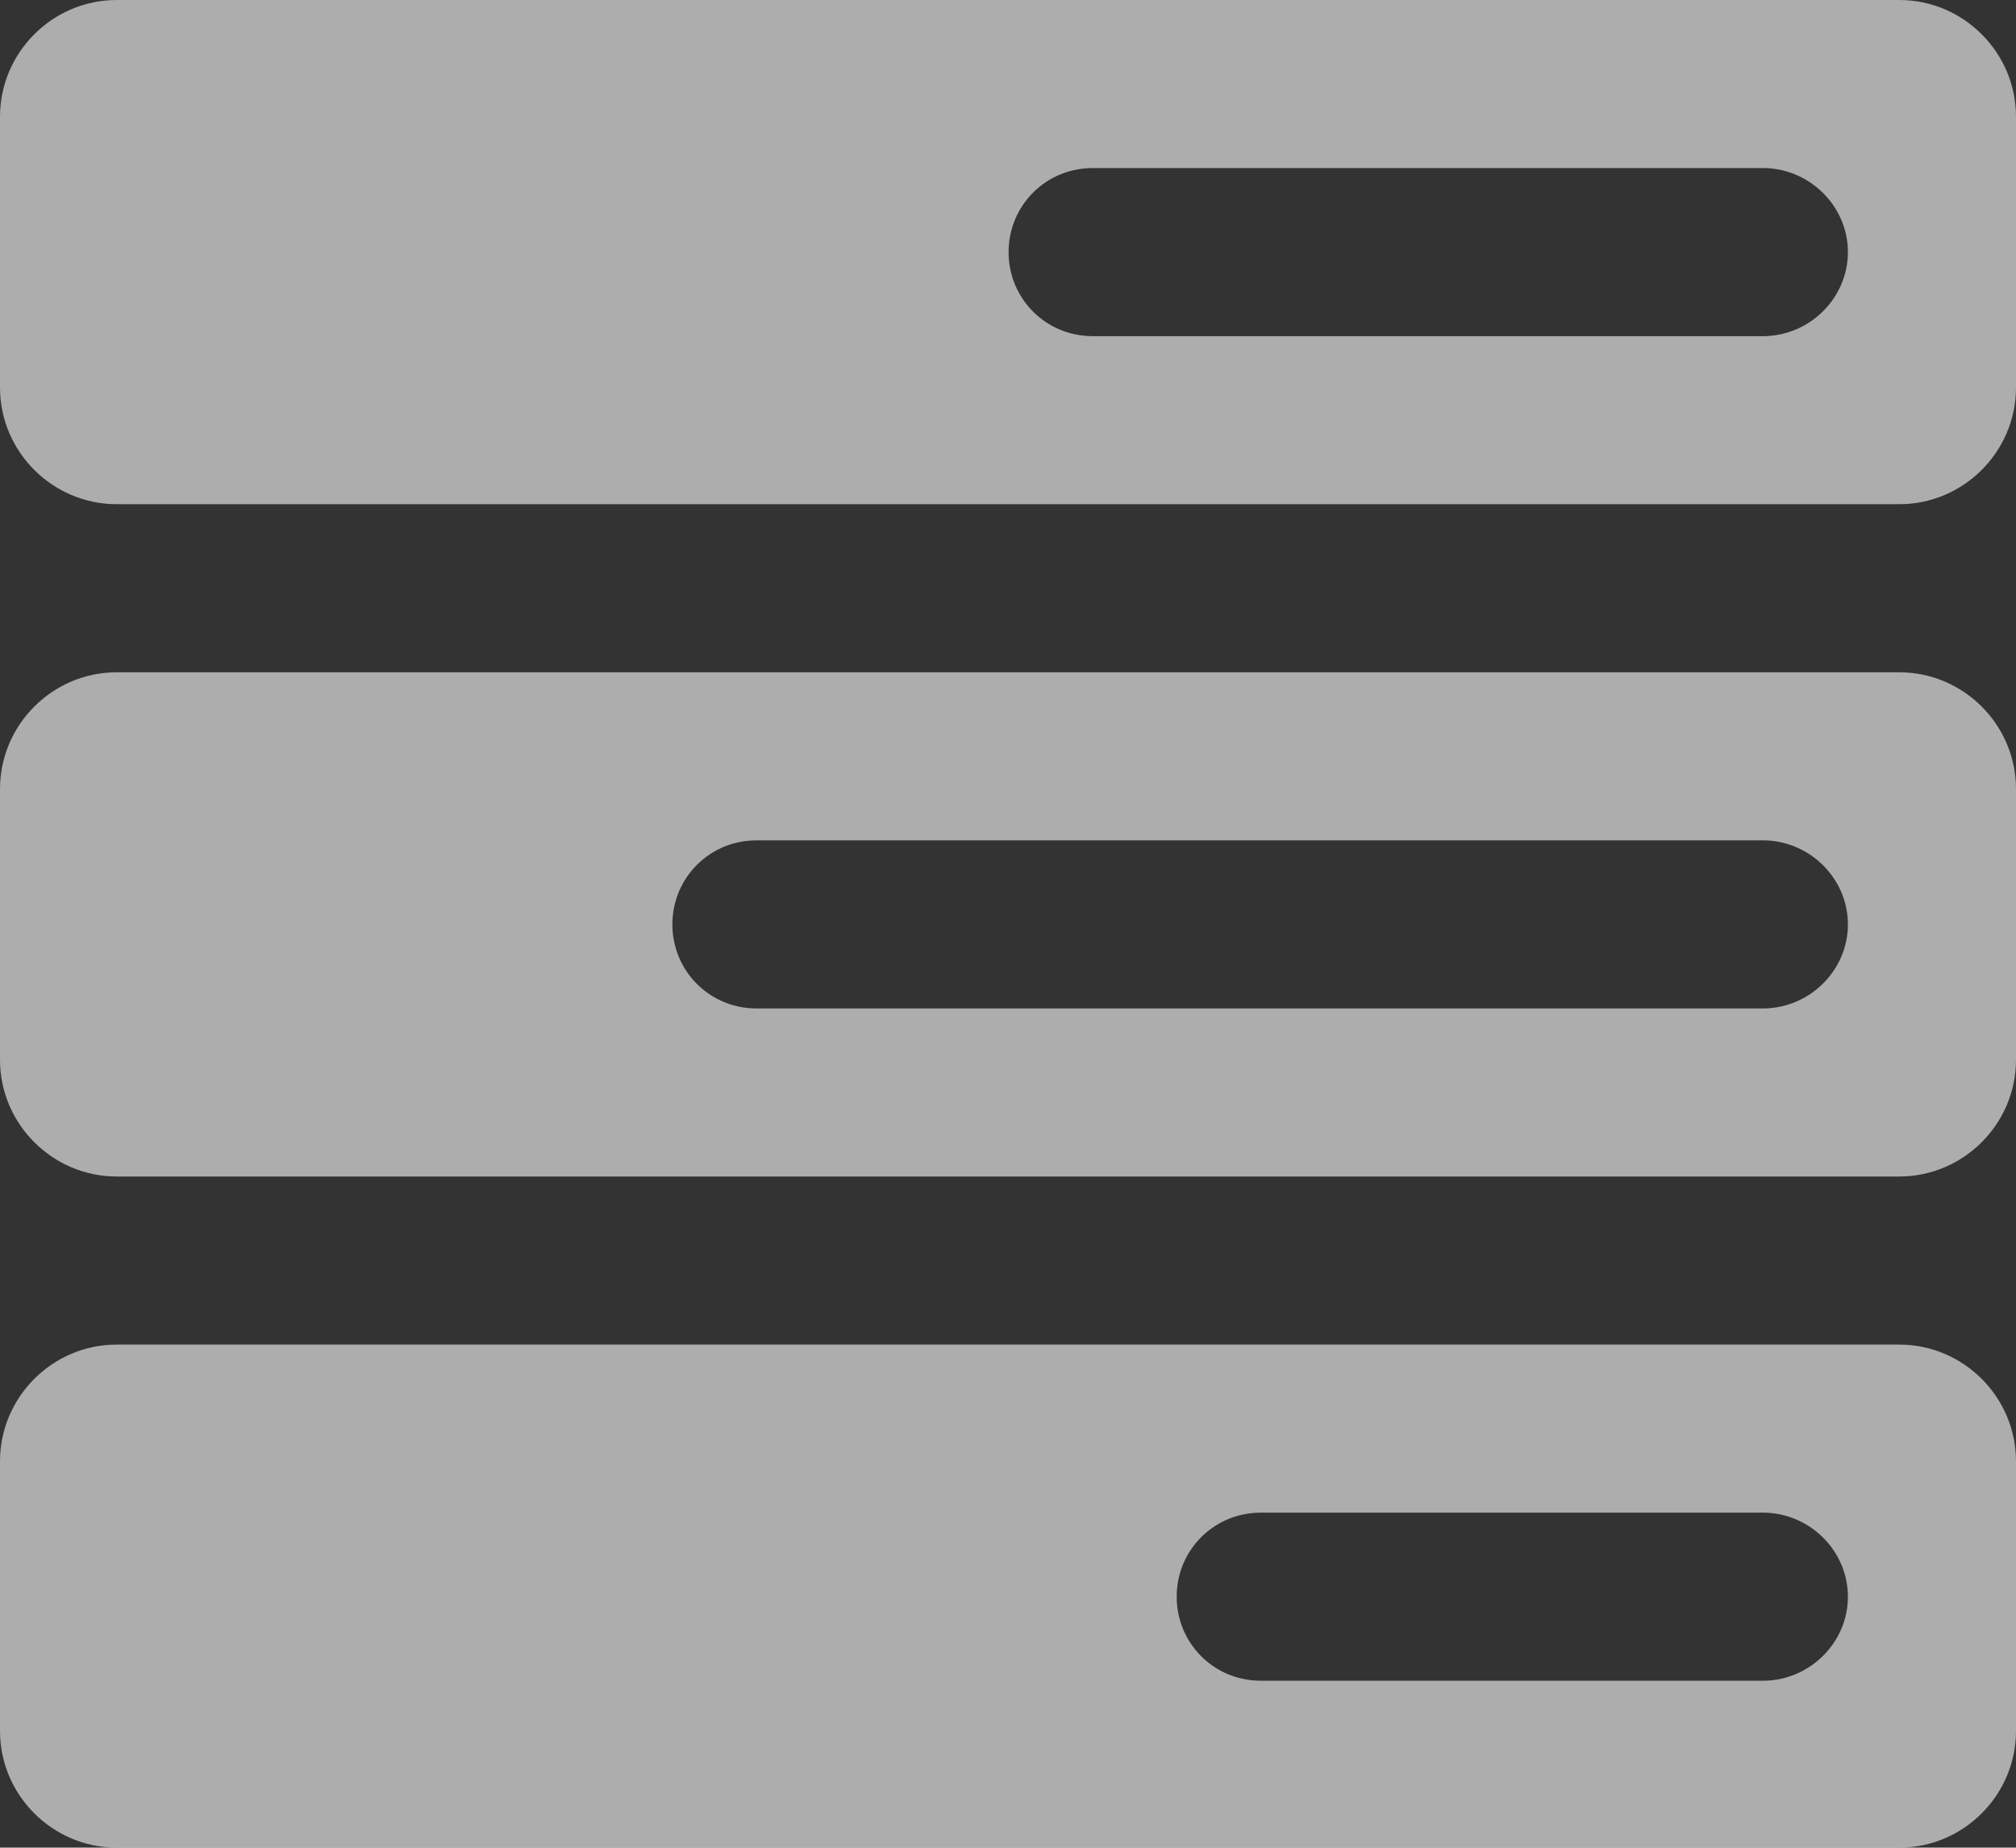 <svg xmlns="http://www.w3.org/2000/svg" xmlns:xlink="http://www.w3.org/1999/xlink" width="17.27" height="15.83" viewBox="0 0 17.27 15.83" fill="none"><rect x="0" y="0" width="17.27" height="15.83" fill="#333333" stroke="none"/><path id="路径 1" fill-rule="evenodd" style="fill:#FFFFFF" opacity="0.6" d="M0,3.32v-2.32c0,-0.55 0.45,-1 1,-1h15.27c0.55,0 1,0.45 1,1v2.32c0,0.55 -0.45,1 -1,1h-15.27c-0.55,0 -1,-0.45 -1,-1zM15.12,1.44h-5.76c-0.4,0 -0.72,0.32 -0.72,0.72v0c0,0.4 0.32,0.72 0.72,0.72h5.76c0.39,-0.01 0.71,-0.33 0.71,-0.72v0c0,-0.39 -0.32,-0.71 -0.71,-0.72zM0,14.83v-2.31c0,-0.55 0.45,-1 1,-1h15.27c0.55,0 1,0.45 1,1v2.31c0,0.55 -0.45,1 -1,1h-15.27c-0.55,0 -1,-0.45 -1,-1zM15.12,12.96h-4.32c-0.4,0 -0.72,0.32 -0.72,0.72v0c0,0.4 0.32,0.72 0.72,0.72h4.32c0.39,-0.01 0.71,-0.33 0.71,-0.72v0c0,-0.39 -0.32,-0.71 -0.71,-0.72zM0,9.08v-2.32c0,-0.55 0.45,-1 1,-1h15.27c0.55,0 1,0.45 1,1v2.32c0,0.55 -0.45,1 -1,1h-15.27c-0.55,0 -1,-0.45 -1,-1zM15.12,7.2h-8.64c-0.4,0 -0.72,0.32 -0.72,0.72v0c0,0.4 0.32,0.72 0.72,0.72h8.64c0.39,-0.01 0.71,-0.33 0.71,-0.72v0c0,-0.39 -0.32,-0.71 -0.71,-0.72z"></path></svg>